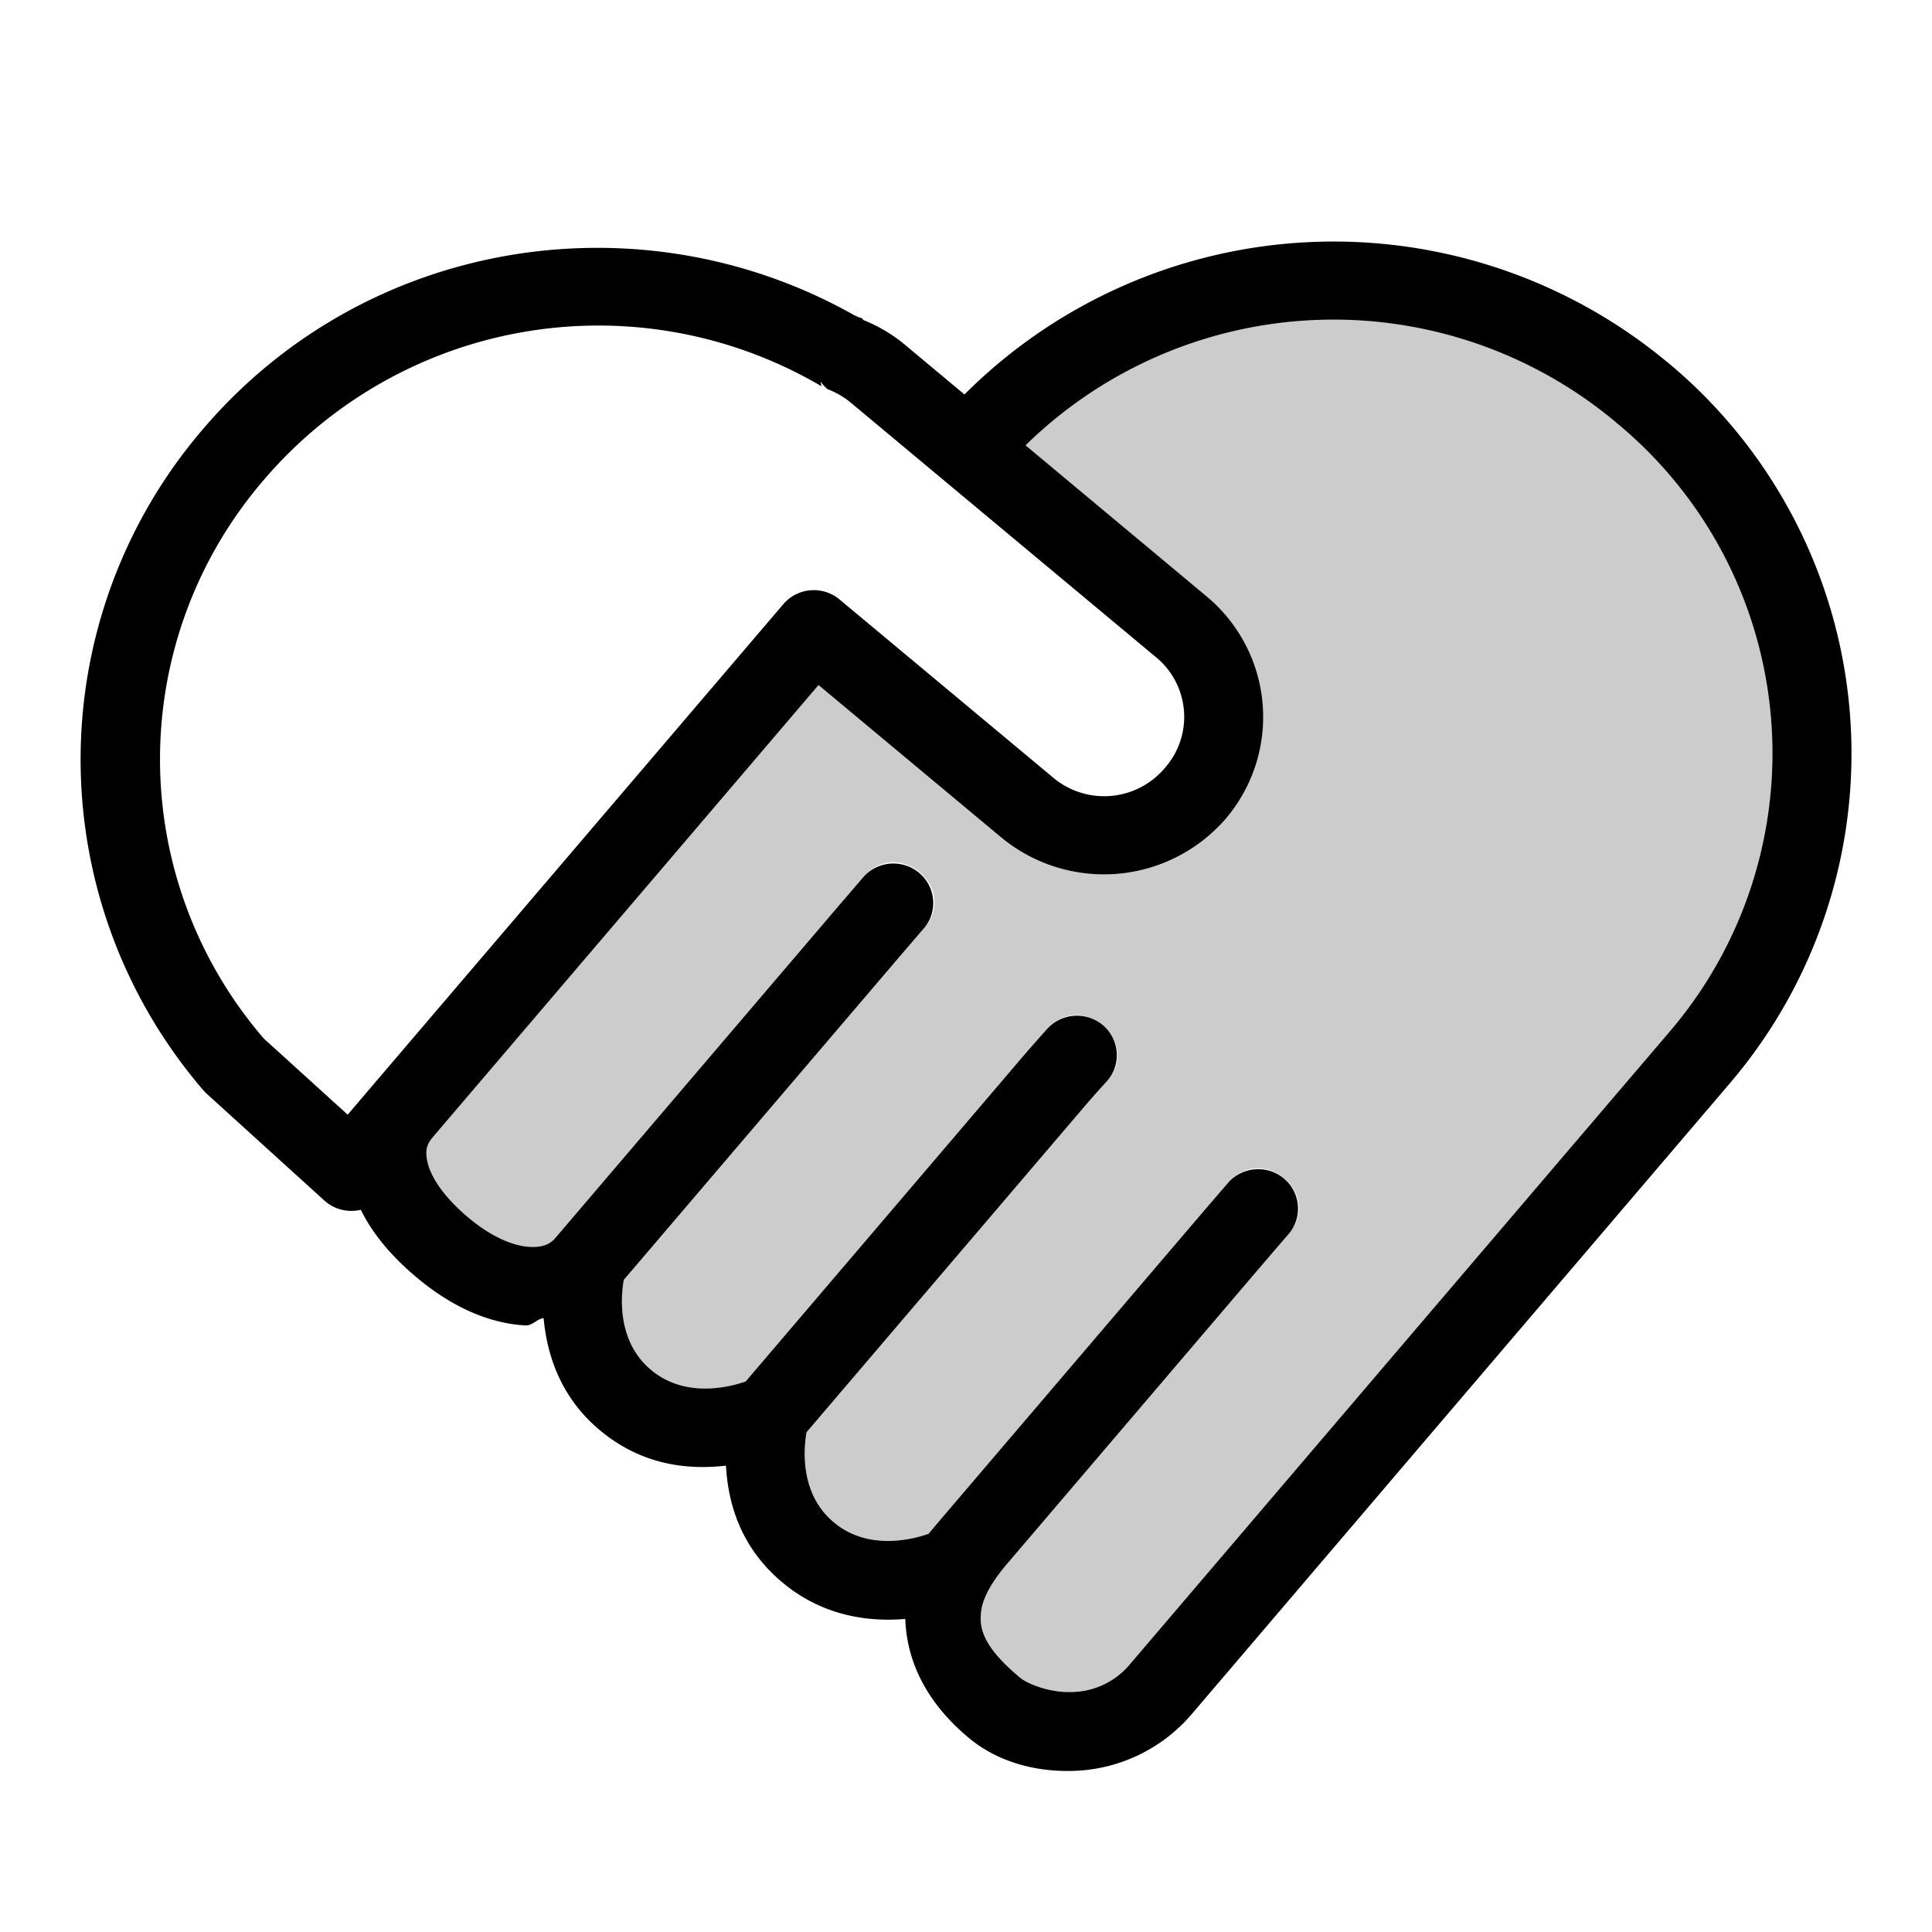 <!-- This Source Code Form is subject to the terms of the Mozilla Public
   - License, v. 2.0. If a copy of the MPL was not distributed with this
   - file, You can obtain one at http://mozilla.org/MPL/2.0/. -->
<svg xmlns="http://www.w3.org/2000/svg" fill="currentColor" viewBox="0 0 24 24" height="24px" width="24px">
  <path d="M20.713 4.5a6.484 6.484 0 0 0-8.732.4l-.773-.645a1.953 1.953 0 0 0-.484-.28.495.49 0 0 0-.014-.02c-.018-.01-.04-.01-.058-.021-.008-.003-.014-.01-.022-.013v.005C7.983 2.42 4.558 2.942 2.52 5.332a6.3 6.3 0 0 0 .008 8.214.495.49 0 0 0 .042.043l1.46 1.325a.495.49 0 0 0 .452.114c.147.3.385.584.705.85.44.367.9.563 1.34.587.088.005.14-.08.226-.091.04.438.2.977.699 1.393.533.445 1.11.492 1.566.44.026.453.17 1.008.704 1.453.506.422 1.078.489 1.524.451.015.479.224 1.007.789 1.478.33.275.78.422 1.283.41a2.01 2.01 0 0 0 1.484-.703l2.852-3.344 2.553-2.992 1.276-1.496a6.31 6.31 0 0 0-.77-8.965zm-.639.747a5.319 5.319 0 0 1 .652 7.586l-1.277 1.496-2.553 2.992-2.852 3.344a.96.96 0 0 1-.75.354c-.267.006-.533-.104-.622-.178-.484-.403-.508-.636-.483-.83.025-.195.174-.412.322-.585l3.19-3.74c.177-.207.312-.362.312-.362a.495.49 0 0 0-.752-.637l-.316.367-3.191 3.74-.22.26c-.122.042-.719.239-1.175-.142-.457-.38-.361-.995-.34-1.12l3.413-4c.17-.2.315-.357.315-.357a.495.49 0 0 0-.737-.655s-.152.167-.335.381l-3.412 4c-.121.042-.718.238-1.174-.142-.457-.381-.362-.995-.34-1.12l3.413-4 .325-.379a.495.49 0 0 0-.754-.634l-.328.382-3.51 4.115c-.054.062-.14.116-.316.106-.177-.01-.443-.099-.754-.358-.326-.272-.47-.517-.51-.678-.04-.16-.015-.238.066-.332l3.192-3.741 1.595-1.87 2.27 1.893a2.002 2.002 0 0 0 2.79-.234 1.949 1.949 0 0 0-.237-2.759L12.74 5.532a5.465 5.465 0 0 1 7.335-.285Zm-9.504-.244 1.135.947 2.648 2.208a.959.959 0 0 1 .119 1.38.985.985 0 0 1-1.395.117l-2.649-2.209a.495.49 0 0 0-.697.059L7.816 9.749l-3.192 3.74-.305.358-1.042-.946a5.313 5.313 0 0 1-.001-6.938 5.465 5.465 0 0 1 6.928-1.165l-.011-.059a.495.49 0 0 0 .088.096c.104.039.2.094.289.168z"/>
  <path d="M20.074 5.247a5.319 5.319 0 0 1 .652 7.586l-1.277 1.496-2.553 2.992-2.852 3.344a.96.96 0 0 1-.75.354c-.267.006-.533-.104-.622-.178-.484-.403-.508-.636-.483-.83.025-.195.174-.412.322-.585l3.19-3.74c.177-.207.312-.362.312-.362.418-.494-.322-1.122-.752-.637l-.316.367-3.191 3.74-.22.26c-.122.042-.719.239-1.175-.142-.457-.38-.361-.995-.34-1.12l3.413-4c.17-.2.315-.357.315-.357.44-.486-.296-1.14-.737-.655 0 0-.152.167-.335.381l-3.412 4c-.121.042-.718.238-1.174-.142-.457-.381-.362-.995-.34-1.12l3.413-4 .325-.379c.415-.496-.325-1.118-.754-.634l-.328.382-3.51 4.115c-.054.062-.14.116-.316.106-.177-.01-.443-.099-.754-.358-.326-.272-.47-.517-.51-.678-.04-.16-.015-.238.066-.332l3.192-3.741 1.595-1.87 2.27 1.893a2.002 2.002 0 0 0 2.79-.234 1.949 1.949 0 0 0-.237-2.759L12.74 5.532a5.465 5.465 0 0 1 7.335-.285z" opacity=".2"/>
</svg>
